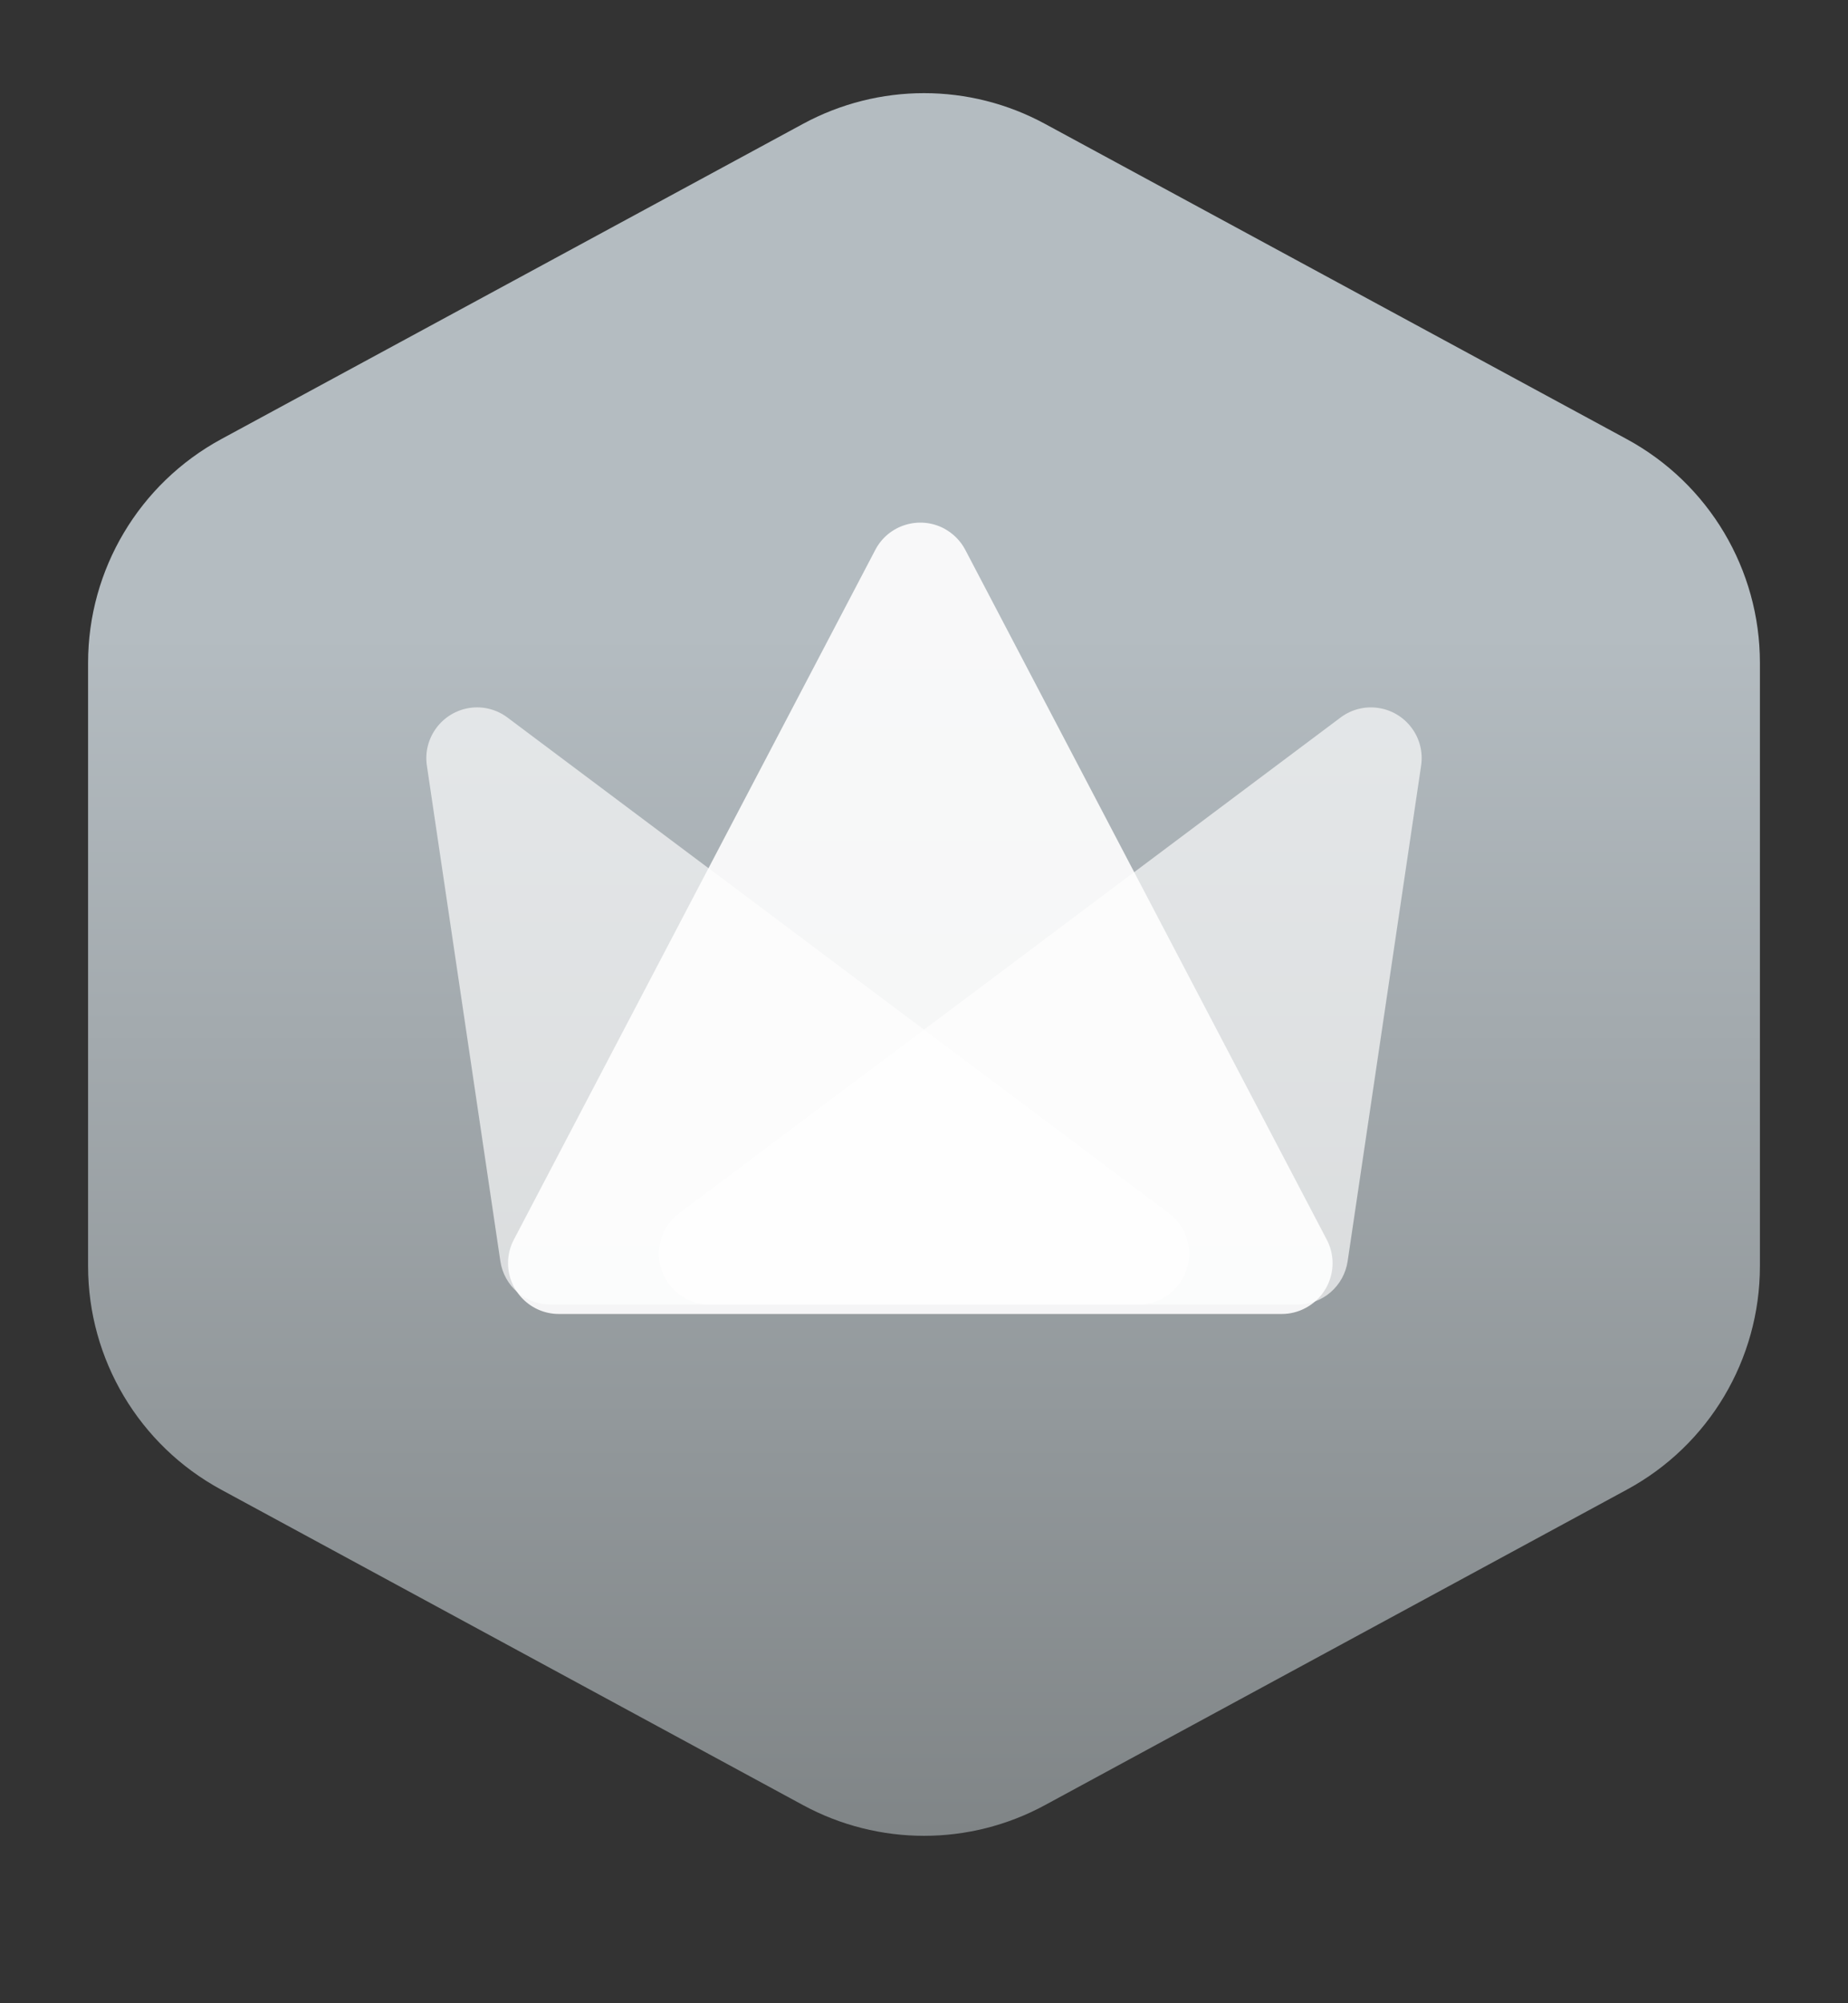 <svg width="12" height="13" viewBox="0 0 12 13" fill="none" xmlns="http://www.w3.org/2000/svg">
<rect x="0" y="0" width="12" height="13" fill="#333333" stroke="none"/>
<g clip-path="url(#clip0_7088_302733)">
<path fill-rule="evenodd" clip-rule="evenodd" d="M6.786 0.804L10.564 2.85C11.097 3.139 11.428 3.696 11.428 4.301V8.217C11.428 8.822 11.097 9.379 10.564 9.667L6.786 11.714C6.296 11.98 5.705 11.98 5.214 11.714L1.436 9.667C0.904 9.379 0.572 8.822 0.572 8.217V4.301C0.572 3.696 0.904 3.139 1.436 2.85L5.214 0.804C5.705 0.538 6.296 0.538 6.786 0.804Z" fill="url(#paint0_linear_7088_302733)"/>
<path opacity="0.65" fill-rule="evenodd" clip-rule="evenodd" d="M9.228 4.969L8.751 8.184C8.727 8.346 8.589 8.466 8.425 8.466H4.609C4.427 8.466 4.279 8.318 4.279 8.136C4.279 8.032 4.328 7.934 4.411 7.872L8.704 4.657C8.85 4.547 9.057 4.577 9.166 4.723C9.219 4.793 9.241 4.882 9.228 4.969Z" fill="white"/>
<path opacity="0.65" fill-rule="evenodd" clip-rule="evenodd" d="M3.296 4.657L7.589 7.872C7.735 7.981 7.765 8.188 7.655 8.334C7.593 8.417 7.495 8.466 7.391 8.466H3.576C3.412 8.466 3.273 8.346 3.249 8.184L2.772 4.969C2.745 4.789 2.87 4.621 3.05 4.594C3.137 4.581 3.226 4.604 3.296 4.657Z" fill="white"/>
<path opacity="0.9" fill-rule="evenodd" clip-rule="evenodd" d="M6.268 3.568L8.615 8.044C8.7 8.205 8.638 8.404 8.476 8.489C8.429 8.514 8.377 8.527 8.323 8.527H3.629C3.447 8.527 3.299 8.379 3.299 8.197C3.299 8.143 3.312 8.091 3.337 8.044L5.684 3.568C5.768 3.407 5.968 3.345 6.129 3.429C6.189 3.461 6.237 3.509 6.268 3.568Z" fill="white"/>
</g>
<defs>
<linearGradient id="paint0_linear_7088_302733" x1="6" y1="0.604" x2="6" y2="11.913" gradientUnits="userSpaceOnUse">
<stop stop-color="#B4BCC1"/>
<stop offset="0.31" stop-color="#B4BCC1"/>
<stop offset="1" stop-color="#808587"/>
</linearGradient>
<clipPath id="clip0_7088_302733">
<rect width="12" height="12" fill="white" transform="translate(0 0.2)"/>
</clipPath>
</defs>
</svg>
